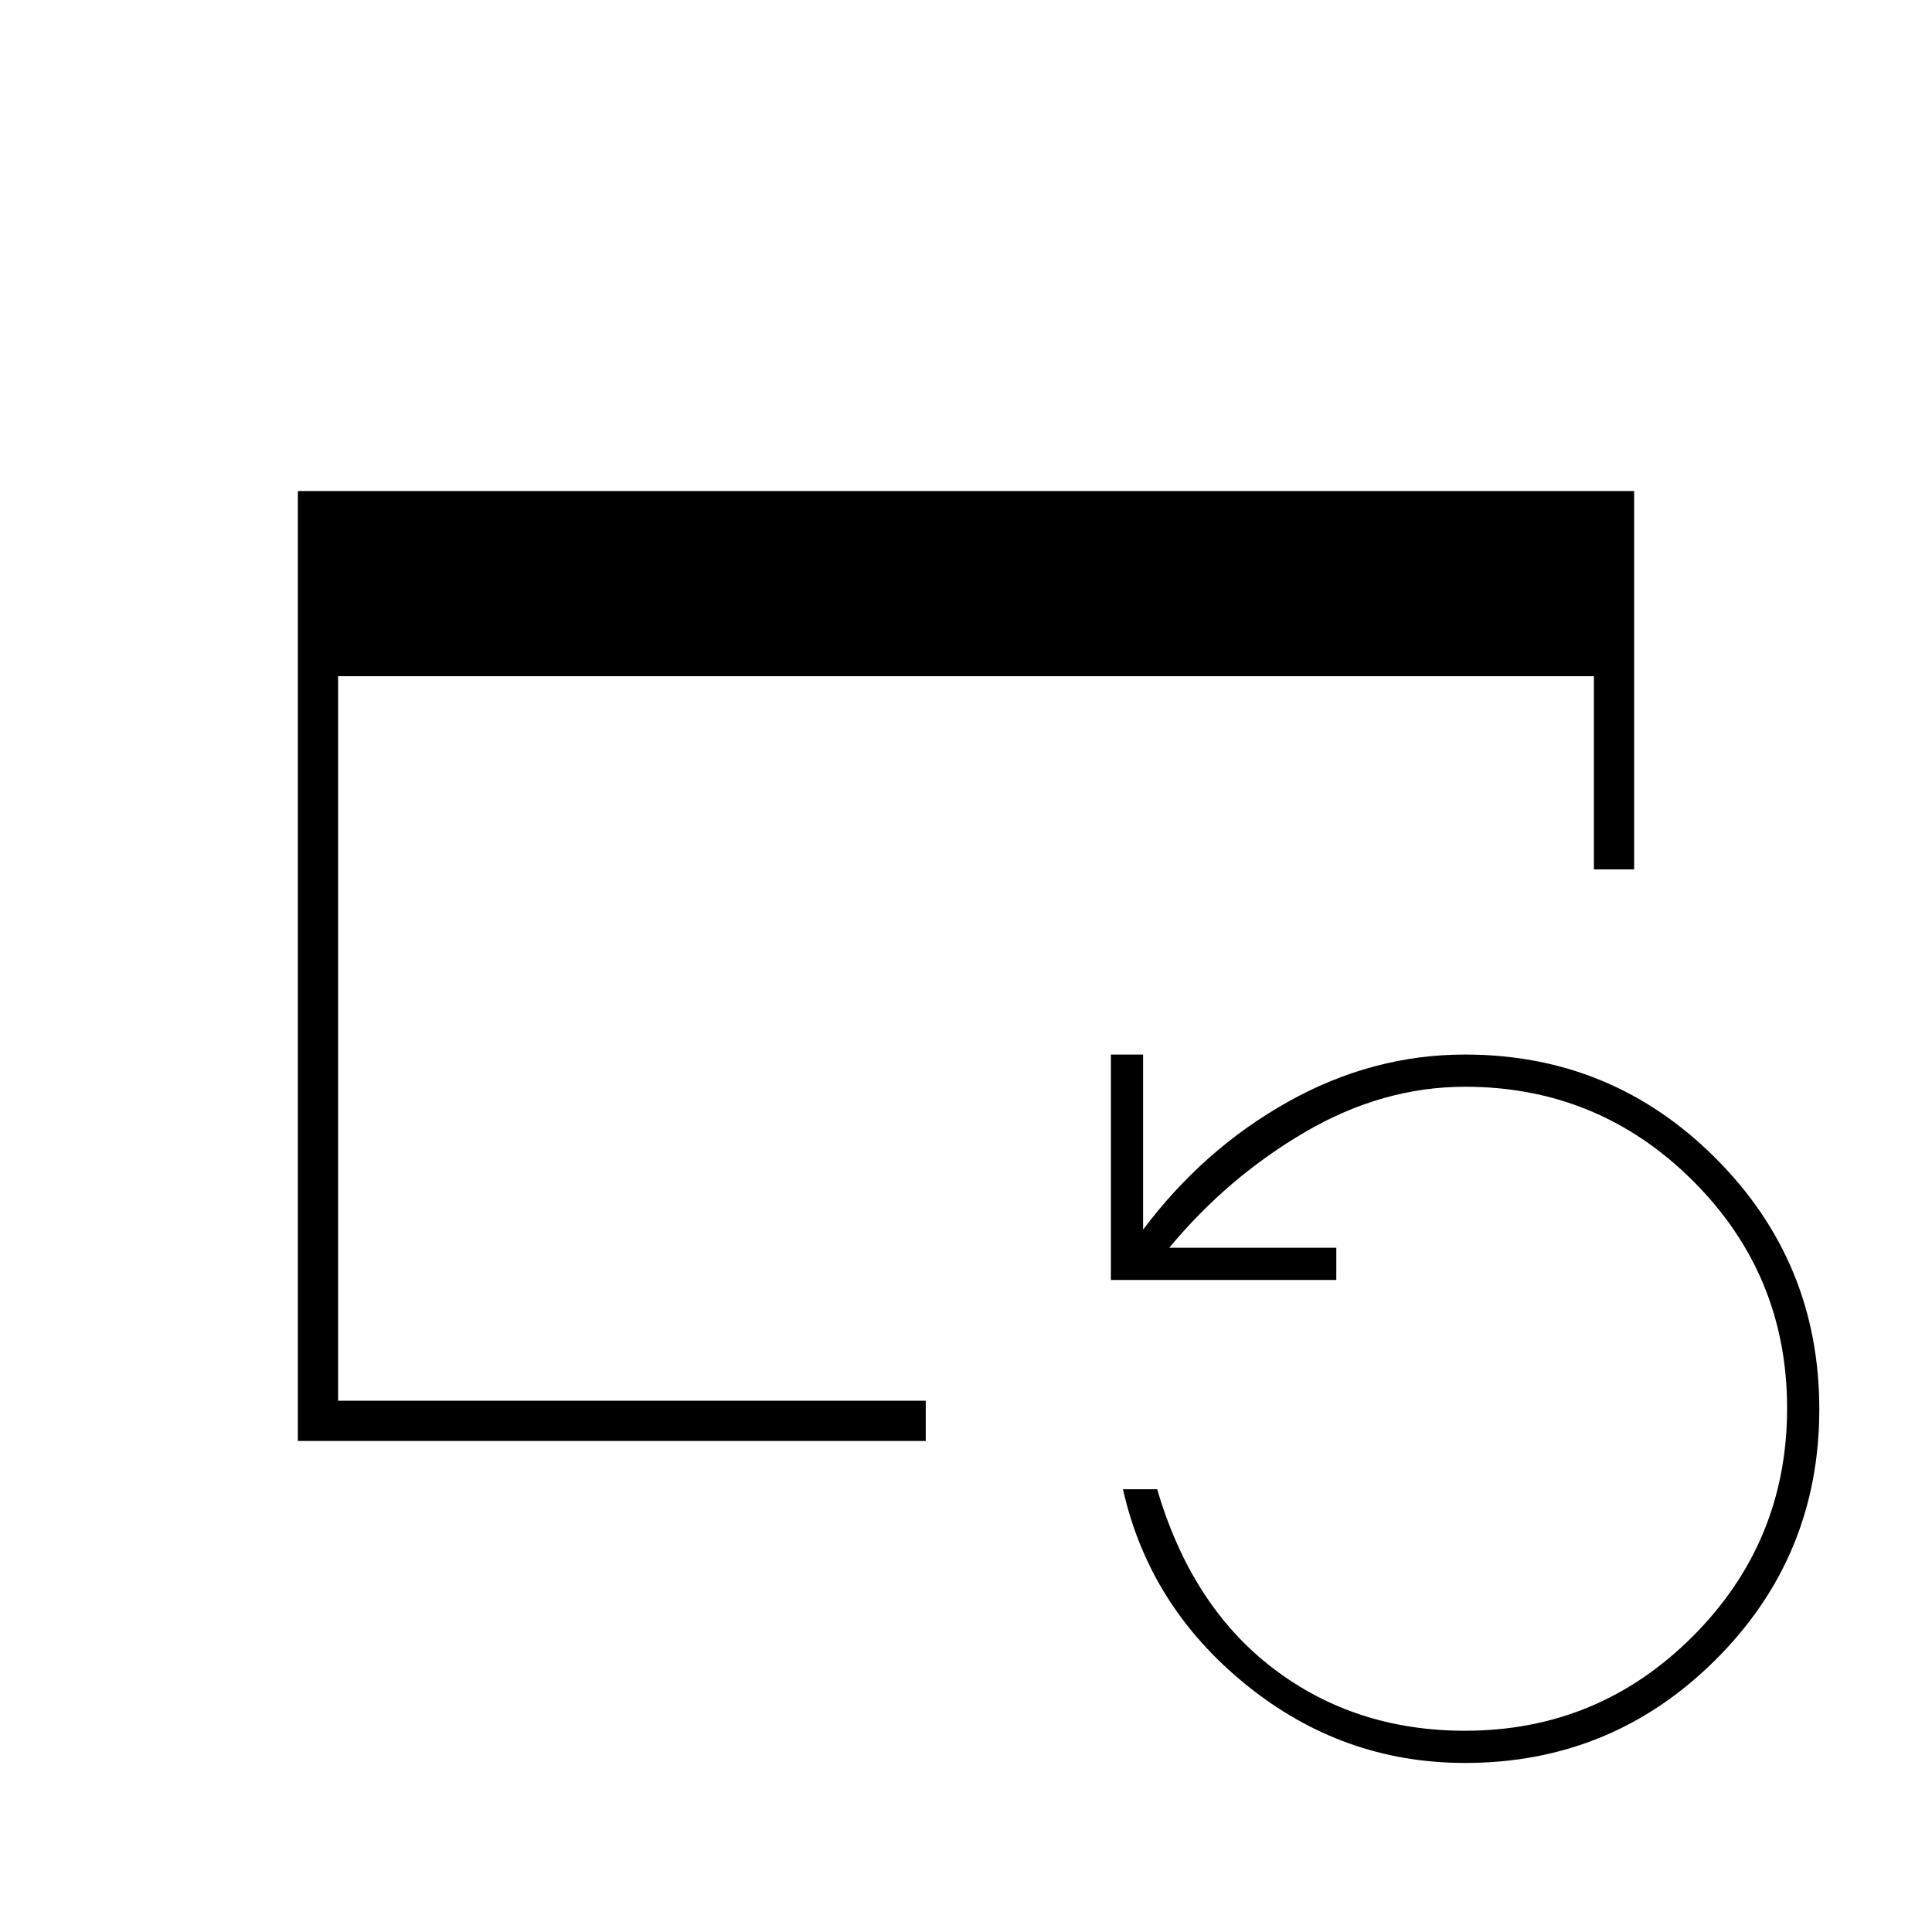 <svg xmlns="http://www.w3.org/2000/svg" height="20" viewBox="0 96 960 960" width="20"><path d="M148 812V340h664v188h-20v-96H168v360h292v20H148Zm580 160q-61 0-109-39t-61-97h17q17 58 57.612 89 40.611 31 95.388 31 66.286 0 113.143-46.928T888 795.758q0-66.387-46.857-113.072Q794.286 636 728 636q-41 0-79.5 22.5T581 716h83v16H552V620h16v87q30-40 71.956-63.5Q681.911 620 728 620q73.04 0 124.52 51.546Q904 723.092 904 796.226q0 73.134-51.48 124.454Q801.04 972 728 972Z"/></svg>